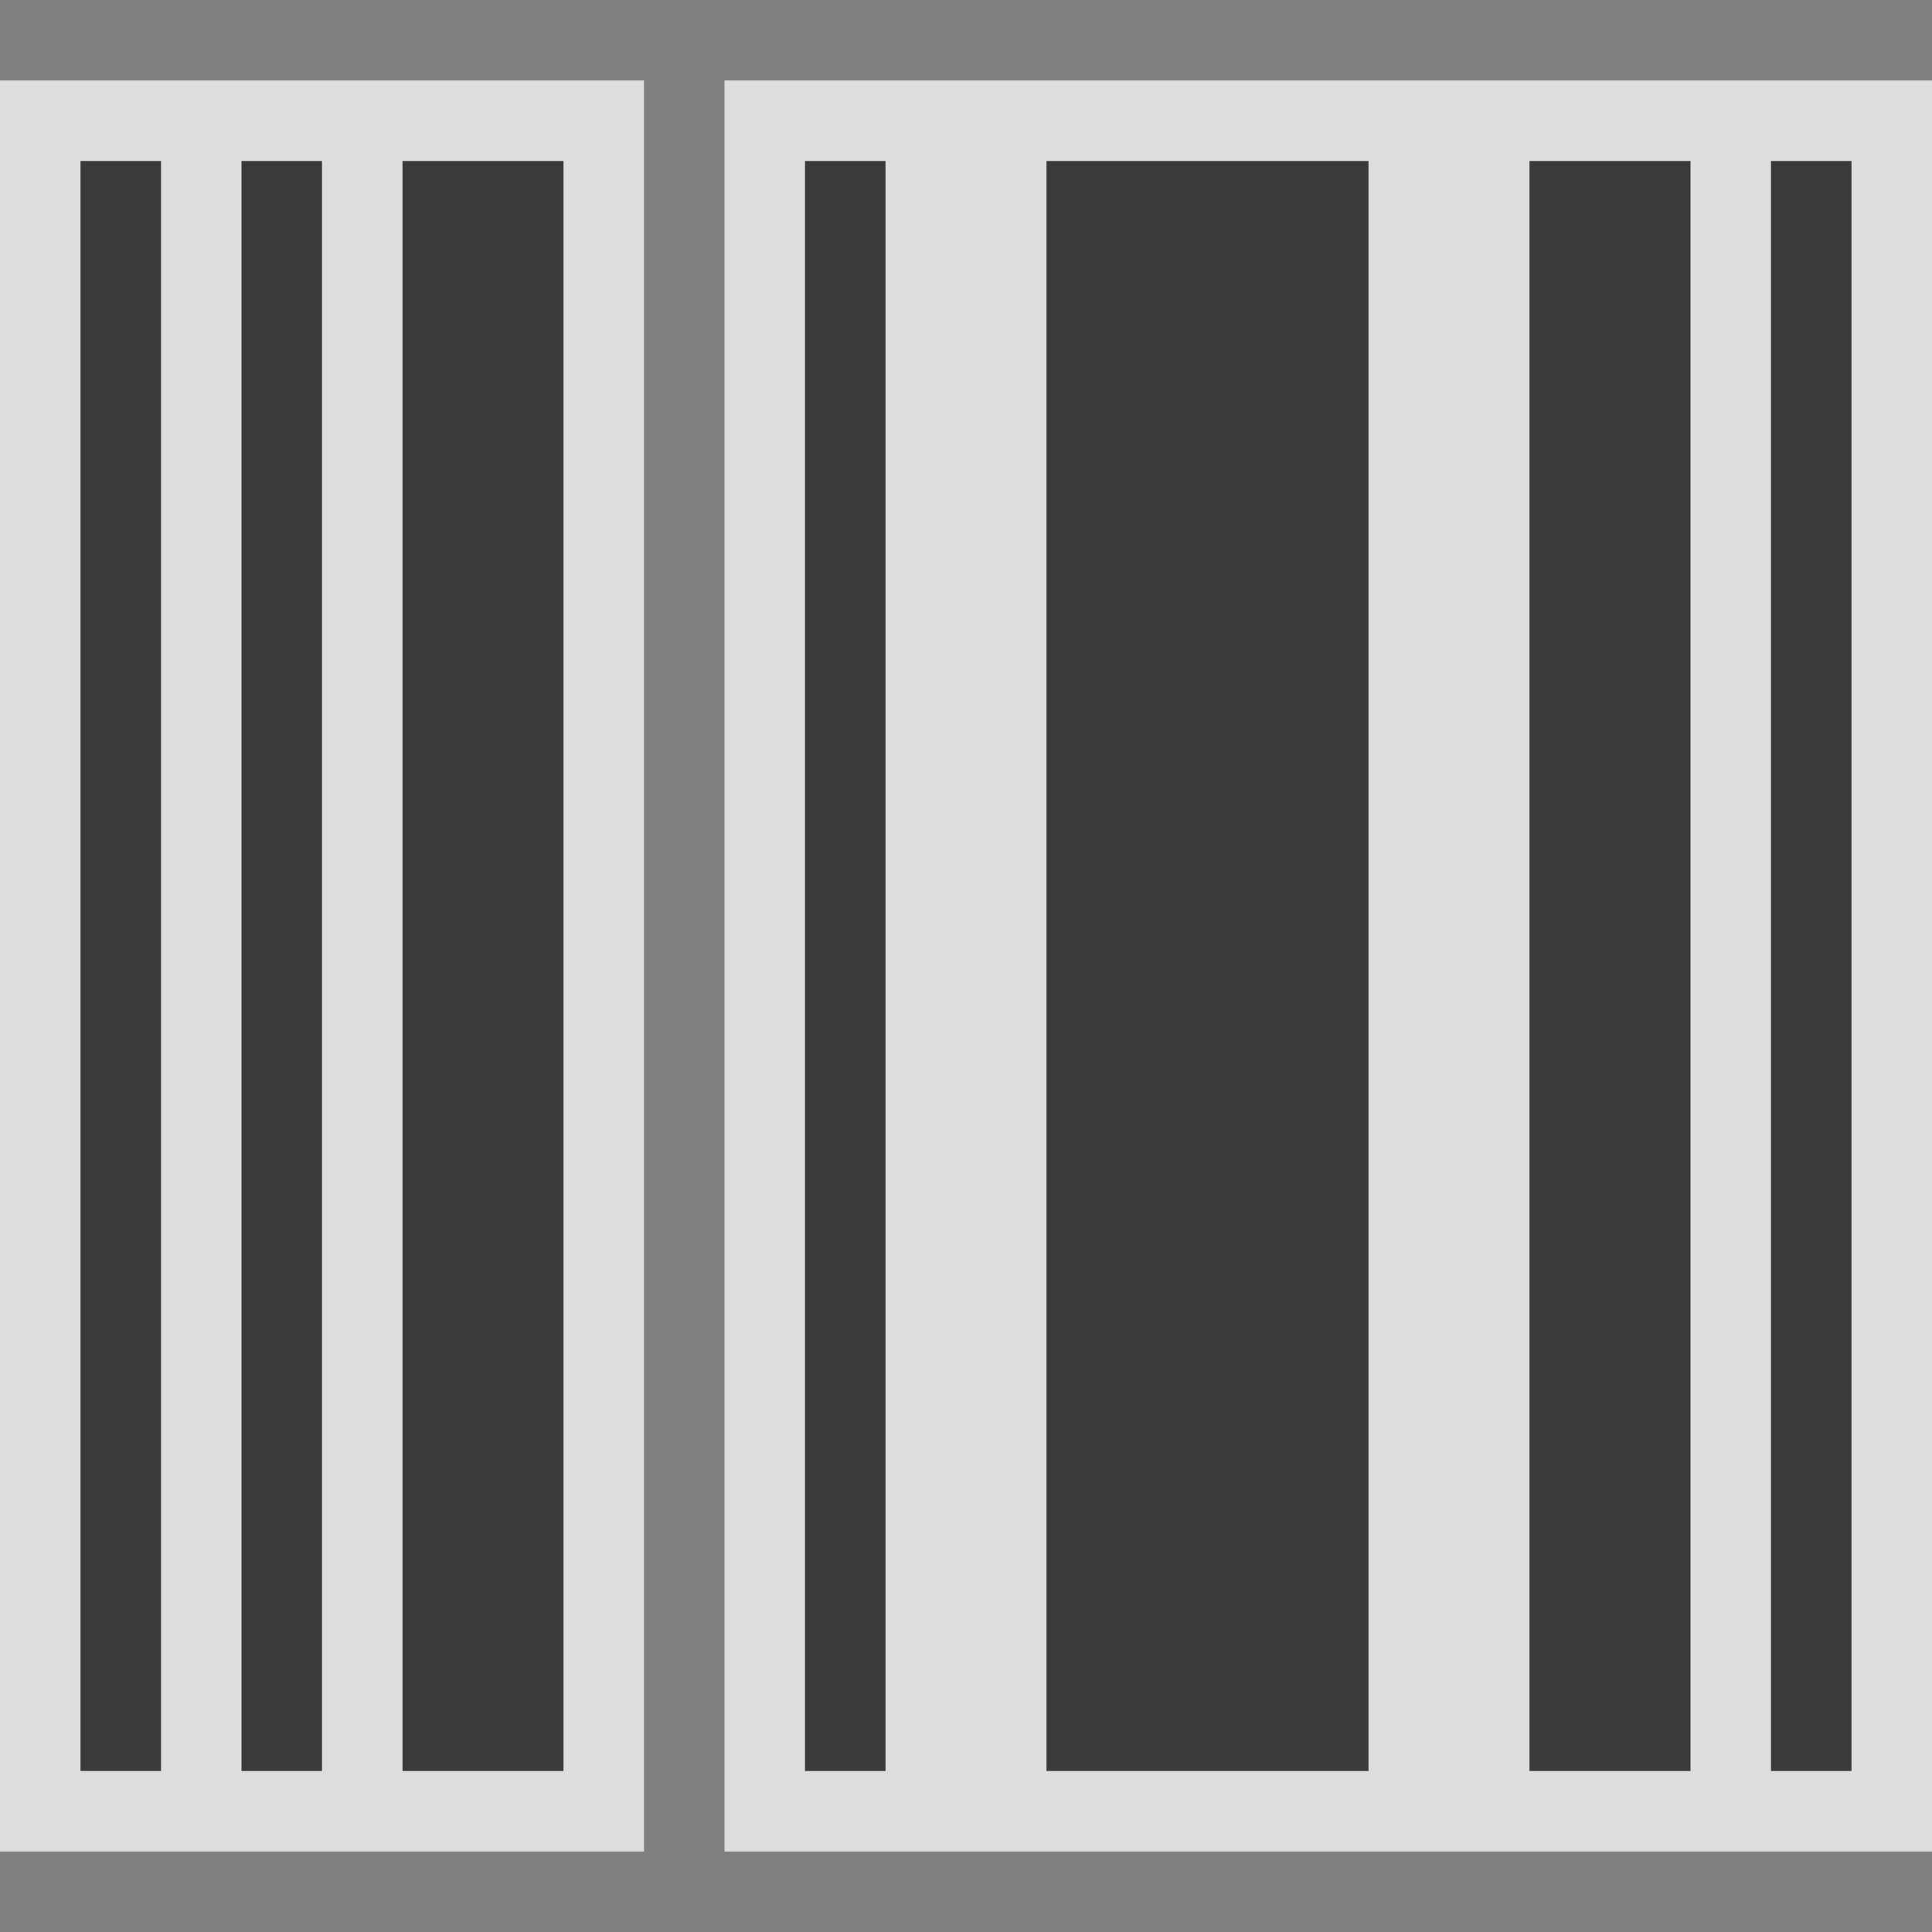 <svg width="24" height="24" viewBox="0 0 24 24" fill="none" xmlns="http://www.w3.org/2000/svg">
<rect x="0" y="0" width="24" height="24" fill="#808080" stroke="none"/>
<g clip-path="url(#clip0_1917_13291)">
<rect y="1" width="8" height="22" fill="#FCFCFC" fill-opacity="0.75"/>
<rect x="9" y="1" width="15" height="22" fill="#FCFCFC" fill-opacity="0.75"/>
<rect x="1" y="2" width="1" height="20" fill="#3A3A3A"/>
<rect x="3" y="2" width="1" height="20" fill="#3A3A3A"/>
<rect x="5" y="2" width="2" height="20" fill="#3A3A3A"/>
<rect x="10" y="2" width="1" height="20" fill="#3A3A3A"/>
<rect x="13" y="2" width="4" height="20" fill="#3A3A3A"/>
<rect x="19" y="2" width="2" height="20" fill="#3A3A3A"/>
<rect x="22" y="2" width="1" height="20" fill="#3A3A3A"/>
</g>
<defs>
<clipPath id="clip0_1917_13291">
<rect width="24" height="24" fill="white"/>
</clipPath>
</defs>
</svg>
